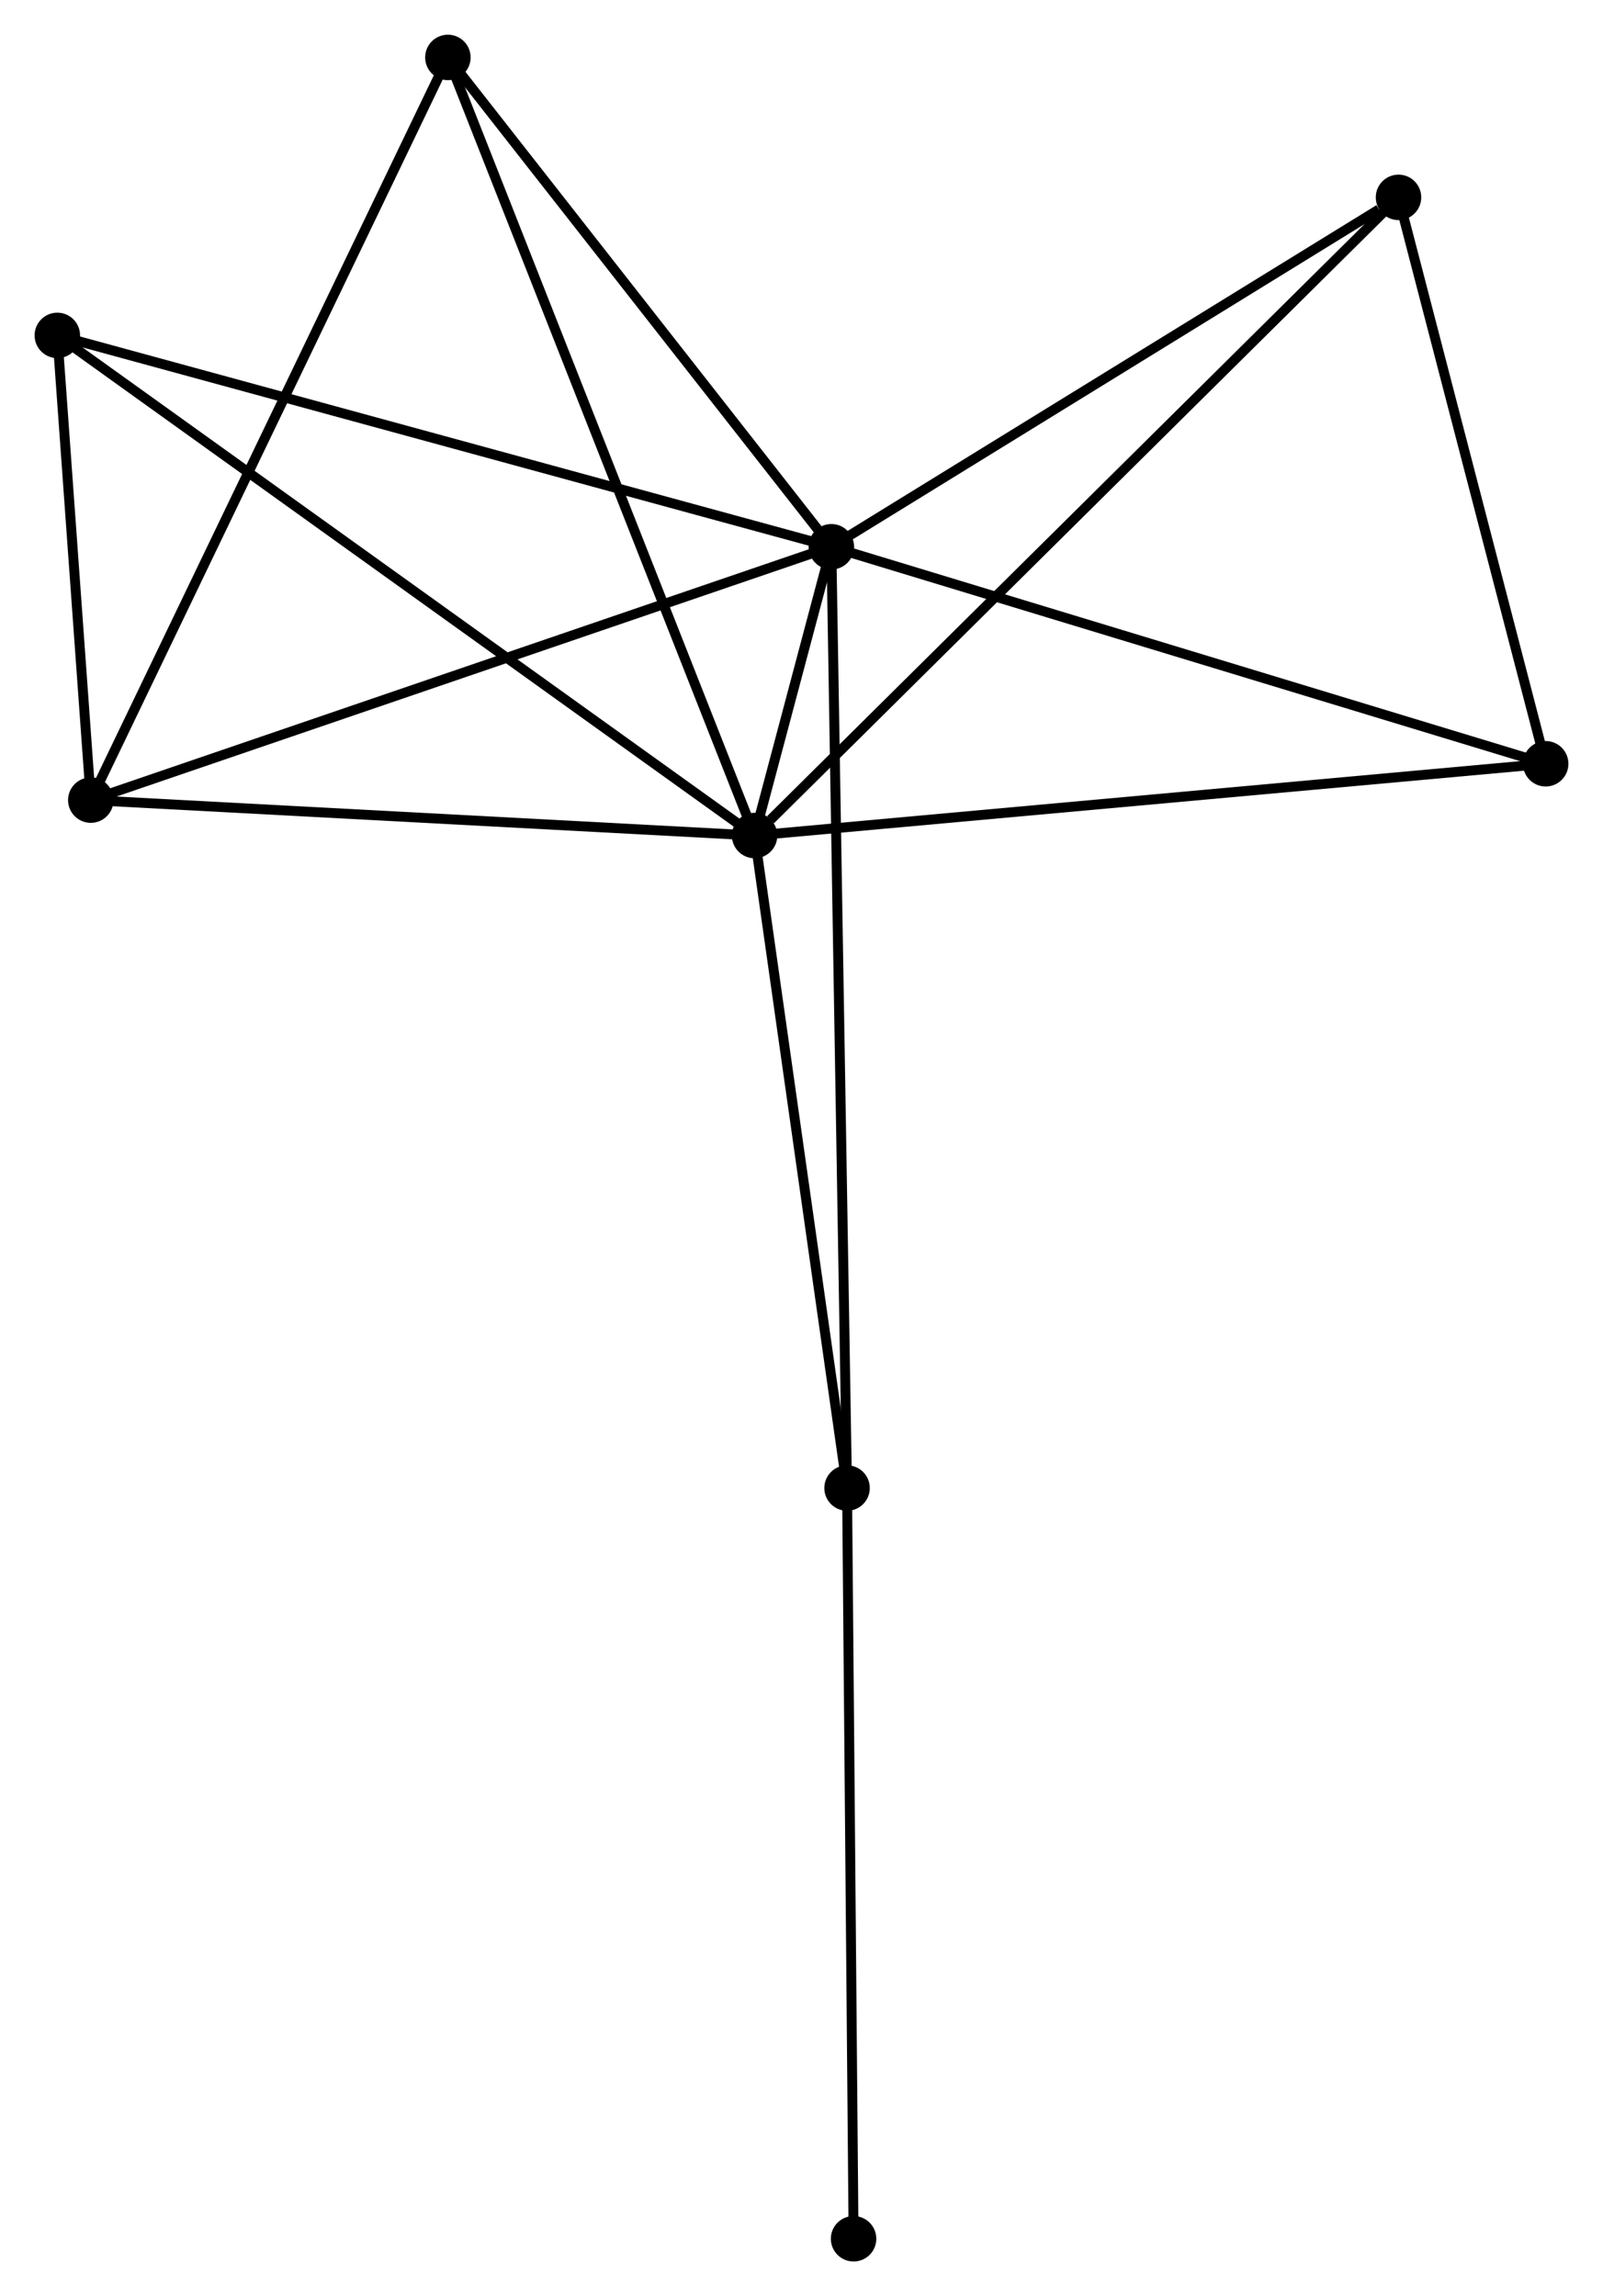 <?xml version="1.0" encoding="UTF-8" standalone="no"?>
<!DOCTYPE svg PUBLIC "-//W3C//DTD SVG 1.1//EN"
 "http://www.w3.org/Graphics/SVG/1.1/DTD/svg11.dtd">
<!-- Generated by graphviz version 2.36.0 (20140111.2315)
 -->
<!-- Title: %3 Pages: 1 -->
<svg width="162pt" height="232pt"
 viewBox="0.00 0.00 162.18 232.24" xmlns="http://www.w3.org/2000/svg" xmlns:xlink="http://www.w3.org/1999/xlink">
<g id="graph0" class="graph" transform="scale(1 1) rotate(0) translate(4 228.244)">
<title>%3</title>
<!-- 0 -->
<g id="node1" class="node"><title>0</title>
<ellipse fill="black" stroke="black" cx="80.111" cy="-172.948" rx="1.8" ry="1.8"/>
</g>
<!-- 1 -->
<g id="node2" class="node"><title>1</title>
<ellipse fill="black" stroke="black" cx="72.344" cy="-143.738" rx="1.8" ry="1.8"/>
</g>
<!-- 0&#45;&#45;1 -->
<g id="edge1" class="edge"><title>0&#45;&#45;1</title>
<path fill="none" stroke="black" d="M79.601,-171.032C78.197,-165.752 74.284,-151.034 72.866,-145.7"/>
</g>
<!-- 2 -->
<g id="node3" class="node"><title>2</title>
<ellipse fill="black" stroke="black" cx="5.186" cy="-147.32" rx="1.8" ry="1.8"/>
</g>
<!-- 0&#45;&#45;2 -->
<g id="edge2" class="edge"><title>0&#45;&#45;2</title>
<path fill="none" stroke="black" d="M78.259,-172.315C67.893,-168.769 17.17,-151.419 6.974,-147.932"/>
</g>
<!-- 3 -->
<g id="node4" class="node"><title>3</title>
<ellipse fill="black" stroke="black" cx="137.491" cy="-208.289" rx="1.8" ry="1.8"/>
</g>
<!-- 0&#45;&#45;3 -->
<g id="edge3" class="edge"><title>0&#45;&#45;3</title>
<path fill="none" stroke="black" d="M82.02,-174.124C90.732,-179.49 126.668,-201.623 135.516,-207.073"/>
</g>
<!-- 4 -->
<g id="node5" class="node"><title>4</title>
<ellipse fill="black" stroke="black" cx="41.314" cy="-222.444" rx="1.8" ry="1.8"/>
</g>
<!-- 0&#45;&#45;4 -->
<g id="edge4" class="edge"><title>0&#45;&#45;4</title>
<path fill="none" stroke="black" d="M78.82,-174.595C72.93,-182.11 48.632,-213.108 42.65,-220.741"/>
</g>
<!-- 5 -->
<g id="node6" class="node"><title>5</title>
<ellipse fill="black" stroke="black" cx="1.8" cy="-194.327" rx="1.8" ry="1.8"/>
</g>
<!-- 0&#45;&#45;5 -->
<g id="edge5" class="edge"><title>0&#45;&#45;5</title>
<path fill="none" stroke="black" d="M78.175,-173.477C67.341,-176.434 14.325,-190.908 3.668,-193.817"/>
</g>
<!-- 6 -->
<g id="node7" class="node"><title>6</title>
<ellipse fill="black" stroke="black" cx="81.699" cy="-77.736" rx="1.8" ry="1.8"/>
</g>
<!-- 0&#45;&#45;6 -->
<g id="edge6" class="edge"><title>0&#45;&#45;6</title>
<path fill="none" stroke="black" d="M80.144,-170.959C80.351,-158.569 81.46,-92.073 81.666,-79.714"/>
</g>
<!-- 7 -->
<g id="node8" class="node"><title>7</title>
<ellipse fill="black" stroke="black" cx="152.381" cy="-150.997" rx="1.8" ry="1.8"/>
</g>
<!-- 0&#45;&#45;7 -->
<g id="edge7" class="edge"><title>0&#45;&#45;7</title>
<path fill="none" stroke="black" d="M81.897,-172.405C91.896,-169.368 140.822,-154.508 150.657,-151.52"/>
</g>
<!-- 1&#45;&#45;2 -->
<g id="edge8" class="edge"><title>1&#45;&#45;2</title>
<path fill="none" stroke="black" d="M70.407,-143.841C60.6,-144.364 16.528,-146.715 7.004,-147.223"/>
</g>
<!-- 1&#45;&#45;3 -->
<g id="edge9" class="edge"><title>1&#45;&#45;3</title>
<path fill="none" stroke="black" d="M73.955,-145.334C83.046,-154.342 127.841,-198.727 136.16,-206.97"/>
</g>
<!-- 1&#45;&#45;4 -->
<g id="edge10" class="edge"><title>1&#45;&#45;4</title>
<path fill="none" stroke="black" d="M71.577,-145.684C67.284,-156.573 46.277,-209.856 42.055,-220.567"/>
</g>
<!-- 1&#45;&#45;5 -->
<g id="edge11" class="edge"><title>1&#45;&#45;5</title>
<path fill="none" stroke="black" d="M70.871,-144.795C61.69,-151.378 12.422,-186.71 3.265,-193.277"/>
</g>
<!-- 1&#45;&#45;6 -->
<g id="edge12" class="edge"><title>1&#45;&#45;6</title>
<path fill="none" stroke="black" d="M72.614,-141.834C73.98,-132.196 80.12,-88.882 81.446,-79.523"/>
</g>
<!-- 1&#45;&#45;7 -->
<g id="edge13" class="edge"><title>1&#45;&#45;7</title>
<path fill="none" stroke="black" d="M74.323,-143.917C85.396,-144.922 139.58,-149.836 150.472,-150.824"/>
</g>
<!-- 2&#45;&#45;4 -->
<g id="edge14" class="edge"><title>2&#45;&#45;4</title>
<path fill="none" stroke="black" d="M6.079,-149.177C11.078,-159.571 35.536,-210.429 40.453,-220.652"/>
</g>
<!-- 2&#45;&#45;5 -->
<g id="edge15" class="edge"><title>2&#45;&#45;5</title>
<path fill="none" stroke="black" d="M5.041,-149.34C4.484,-157.072 2.491,-184.739 1.941,-192.367"/>
</g>
<!-- 3&#45;&#45;7 -->
<g id="edge16" class="edge"><title>3&#45;&#45;7</title>
<path fill="none" stroke="black" d="M137.986,-206.383C140.247,-197.684 149.572,-161.803 151.868,-152.969"/>
</g>
<!-- 8 -->
<g id="node9" class="node"><title>8</title>
<ellipse fill="black" stroke="black" cx="82.359" cy="-1.8" rx="1.8" ry="1.8"/>
</g>
<!-- 6&#45;&#45;8 -->
<g id="edge17" class="edge"><title>6&#45;&#45;8</title>
<path fill="none" stroke="black" d="M81.716,-75.859C81.807,-65.353 82.254,-13.945 82.343,-3.611"/>
</g>
</g>
</svg>
